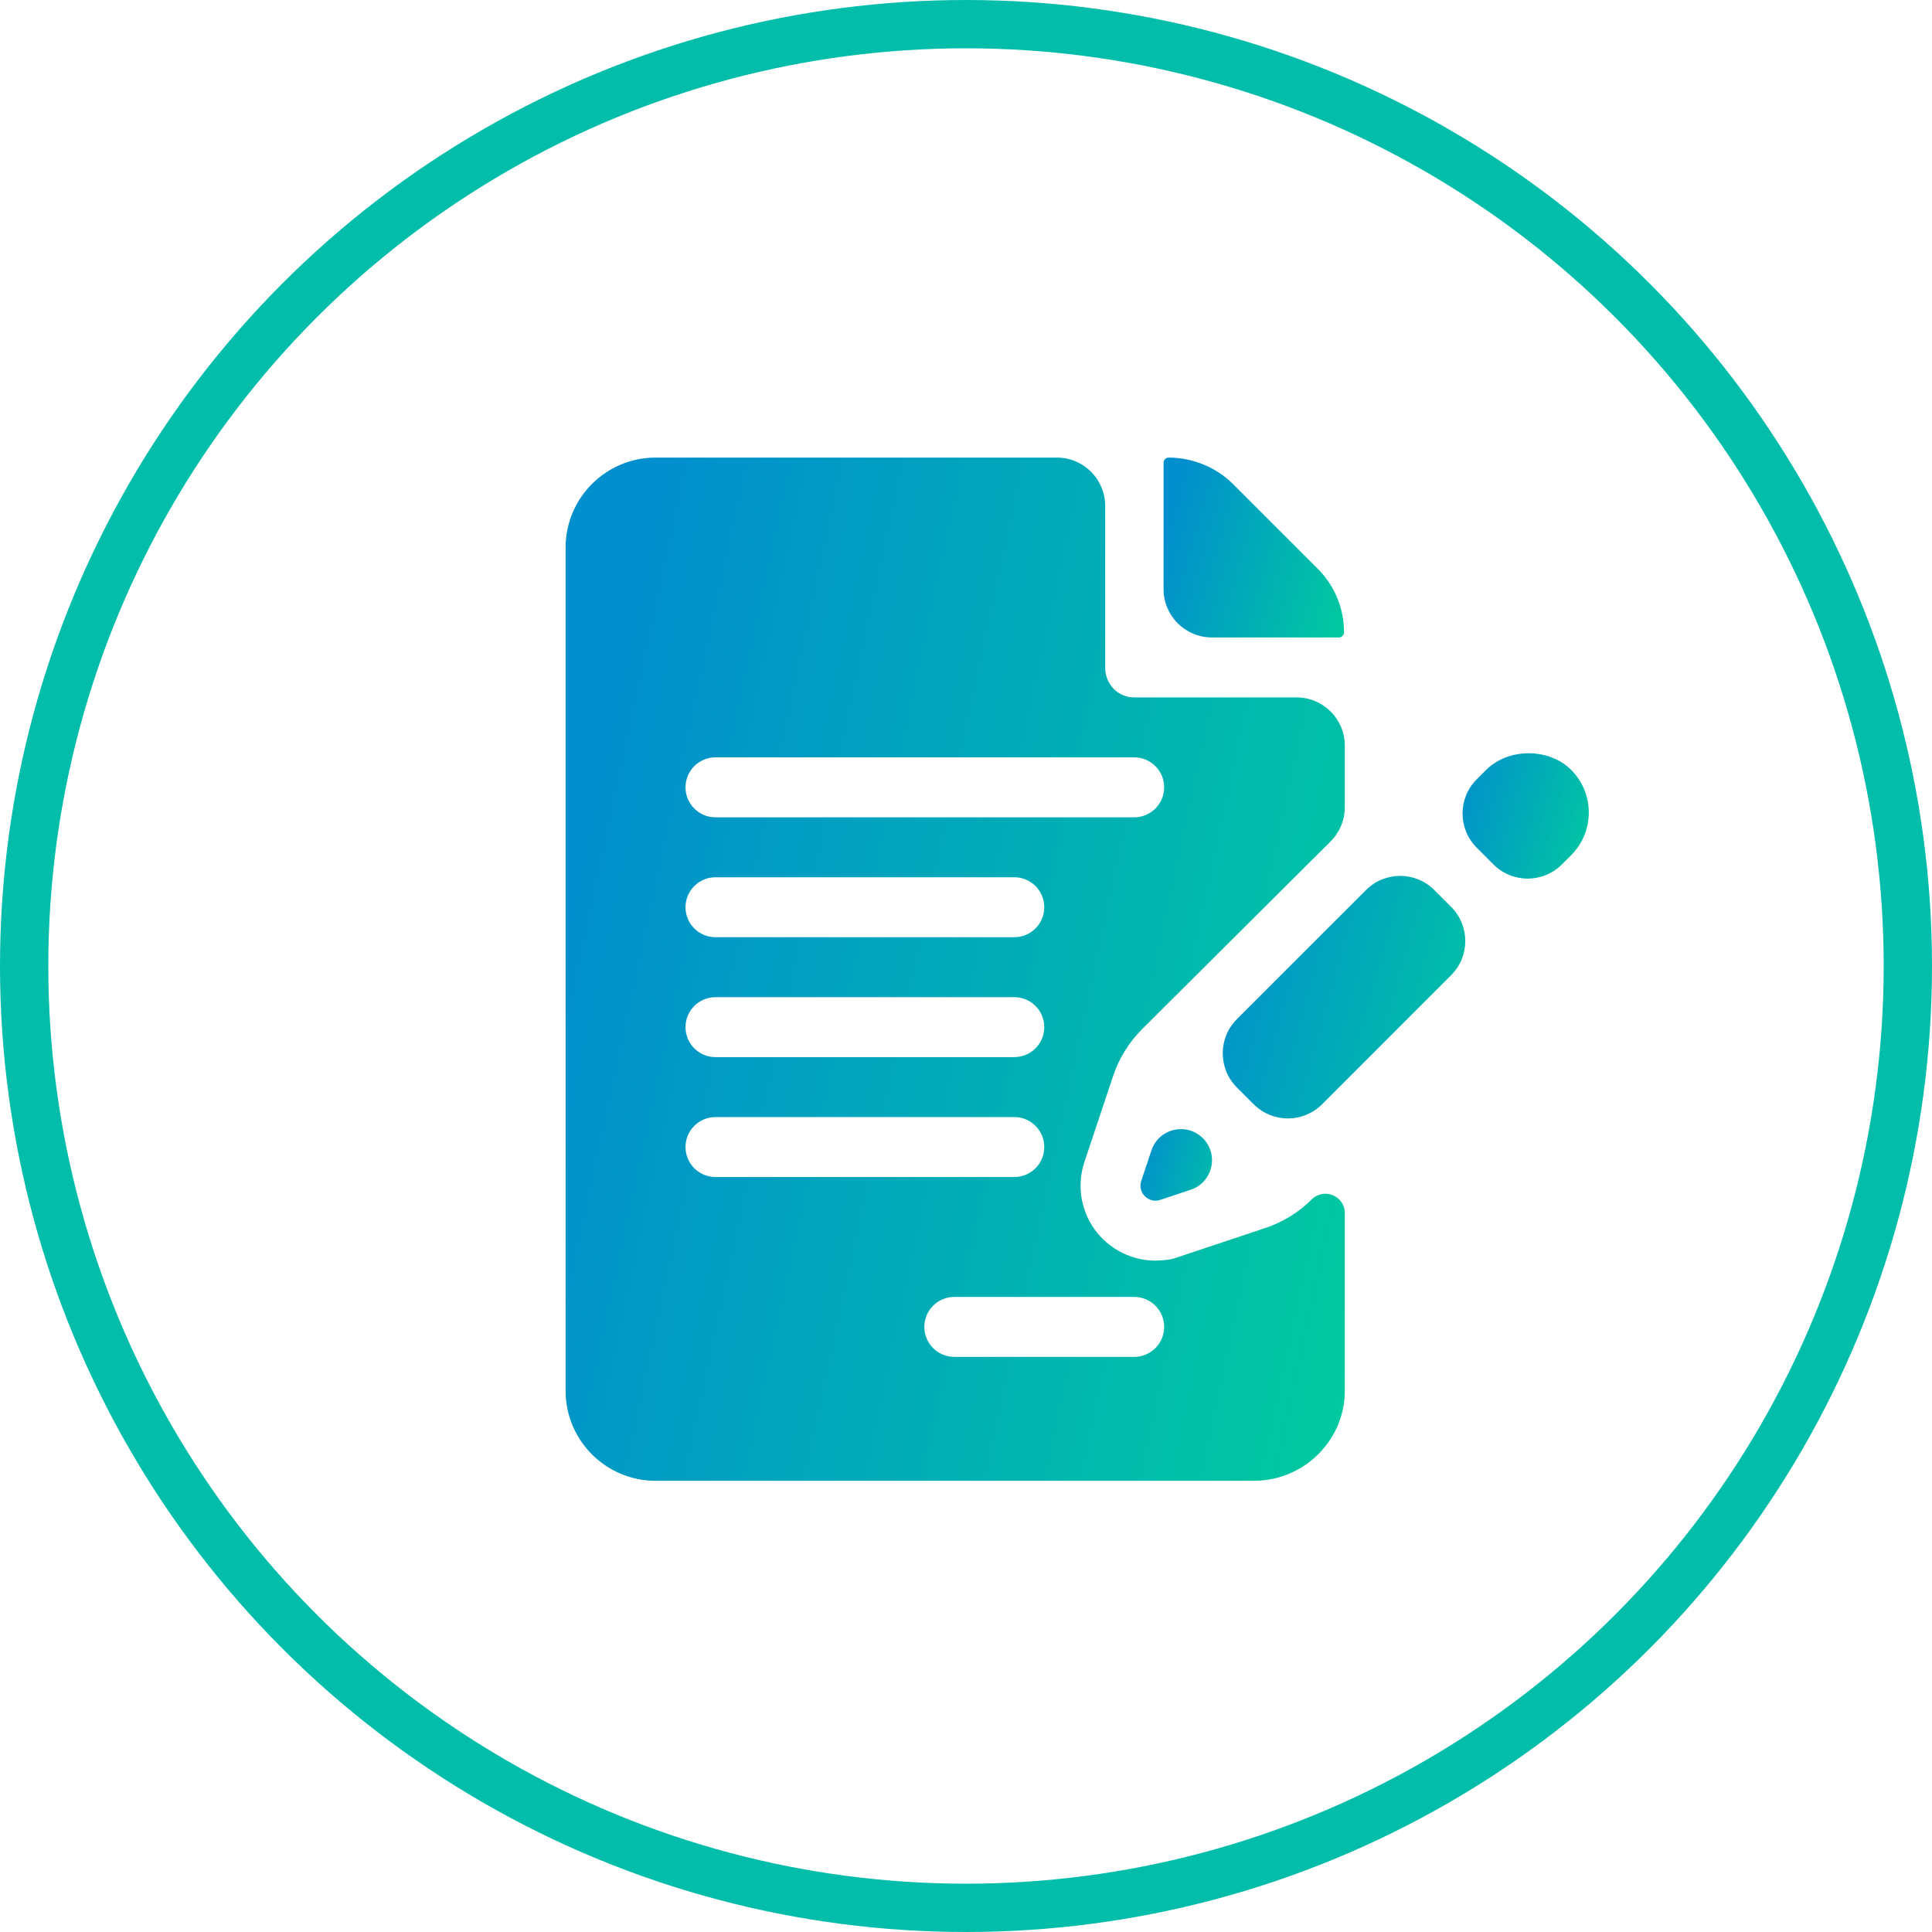 <svg width="160" height="160" viewBox="0 0 160 160" fill="none" xmlns="http://www.w3.org/2000/svg">
<circle cx="80" cy="80" r="78" stroke="#02BDAA" stroke-width="4"/>
<g clip-path="url(#clip0)">
<path d="M111.306 52.364C111.306 50.376 110.53 48.504 109.124 47.098L102.103 40.077C100.716 38.691 98.748 37.895 96.789 37.895C96.553 37.895 96.362 38.087 96.362 38.322V48.791C96.362 51 98.153 52.791 100.362 52.791H110.879C111.115 52.791 111.306 52.599 111.306 52.364Z" fill="url(#paint0_linear)"/>
<path d="M92.178 89.124C92.653 87.682 93.482 86.339 94.563 85.25L110.195 69.682C110.948 68.931 111.372 67.911 111.372 66.848V61.756C111.372 59.547 109.581 57.756 107.372 57.756H93.928C92.556 57.756 91.526 56.645 91.526 55.273V41.895C91.526 39.686 89.735 37.895 87.526 37.895H54.288C50.181 37.895 46.841 41.236 46.841 45.343V115.185C46.841 119.291 50.181 122.632 54.288 122.632H103.858C107.965 122.632 111.372 119.291 111.372 115.185V100.468C111.372 99.047 109.661 98.326 108.644 99.319C107.538 100.414 106.244 101.212 104.784 101.699L97.402 104.164C97.063 104.277 96.71 104.344 96.353 104.364L95.688 104.4C93.7 104.4 91.819 103.433 90.65 101.813C89.492 100.201 89.177 98.111 89.807 96.223L92.178 89.124ZM59.253 82.581H83.998C85.37 82.581 86.481 83.691 86.481 85.063C86.481 86.436 85.37 87.546 83.998 87.546H59.253C57.881 87.546 56.771 86.436 56.771 85.063C56.771 83.691 57.881 82.581 59.253 82.581ZM56.771 75.133C56.771 73.761 57.881 72.651 59.253 72.651H83.998C85.37 72.651 86.481 73.761 86.481 75.133C86.481 76.505 85.37 77.616 83.998 77.616H59.253C57.881 77.616 56.771 76.505 56.771 75.133ZM56.771 94.993C56.771 93.621 57.881 92.511 59.253 92.511H83.998C85.37 92.511 86.481 93.621 86.481 94.993C86.481 96.366 85.37 97.476 83.998 97.476H59.253C57.881 97.476 56.771 96.366 56.771 94.993ZM93.928 107.406C95.3 107.406 96.411 108.516 96.411 109.889C96.411 111.261 95.3 112.371 93.928 112.371H79.033C77.661 112.371 76.55 111.261 76.55 109.889C76.55 108.516 77.661 107.406 79.033 107.406H93.928ZM59.253 67.686C57.881 67.686 56.771 66.575 56.771 65.203C56.771 63.831 57.881 62.721 59.253 62.721H93.928C95.3 62.721 96.411 63.831 96.411 65.203C96.411 66.575 95.3 67.686 93.928 67.686H59.253Z" fill="url(#paint1_linear)"/>
<path d="M99.619 94.265C98.266 92.912 95.963 93.456 95.358 95.271L94.515 97.8C94.191 98.771 95.115 99.694 96.086 99.37L98.615 98.526C100.429 97.92 100.971 95.617 99.619 94.265Z" fill="url(#paint2_linear)"/>
<path d="M118.784 73.71C117.222 72.147 114.689 72.147 113.127 73.71L102.434 84.402C100.872 85.965 100.872 88.497 102.434 90.059L103.828 91.453C105.39 93.016 107.923 93.016 109.485 91.454C112.555 88.383 116.532 84.406 120.178 80.759C121.74 79.197 121.739 76.665 120.177 75.103L118.784 73.71Z" fill="url(#paint3_linear)"/>
<path d="M130.119 63.761C129.246 62.883 127.961 62.381 126.598 62.381C125.236 62.381 123.951 62.883 123.073 63.763L122.294 64.542C120.732 66.104 120.732 68.637 122.294 70.199L123.687 71.592C125.25 73.154 127.783 73.153 129.345 71.591C129.751 71.186 130.02 70.916 130.124 70.813C132.063 68.871 132.063 65.707 130.119 63.761Z" fill="url(#paint4_linear)"/>
<path d="M130.124 70.812C130.124 70.812 130.124 70.812 130.124 70.812C130.13 70.806 130.132 70.803 130.137 70.799C130.132 70.804 130.13 70.806 130.124 70.812Z" fill="black"/>
<path d="M130.137 70.797C130.145 70.79 130.154 70.78 130.159 70.775C130.154 70.781 130.145 70.79 130.137 70.797Z" fill="black"/>
<path d="M130.16 70.776C130.175 70.761 130.175 70.761 130.16 70.776V70.776Z" fill="black"/>
</g>
<defs>
<linearGradient id="paint0_linear" x1="121.21" y1="33.219" x2="101.223" y2="27.546" gradientUnits="userSpaceOnUse">
<stop stop-color="#01D993"/>
<stop offset="1" stop-color="#018FCD"/>
</linearGradient>
<linearGradient id="paint1_linear" x1="154.143" y1="11.292" x2="65.015" y2="-7.91" gradientUnits="userSpaceOnUse">
<stop stop-color="#01D993"/>
<stop offset="1" stop-color="#018FCD"/>
</linearGradient>
<linearGradient id="paint2_linear" x1="107.938" y1="88.773" x2="97.082" y2="85.703" gradientUnits="userSpaceOnUse">
<stop stop-color="#01D993"/>
<stop offset="1" stop-color="#018FCD"/>
</linearGradient>
<linearGradient id="paint3_linear" x1="138.515" y1="63.534" x2="107.202" y2="54.676" gradientUnits="userSpaceOnUse">
<stop stop-color="#01D993"/>
<stop offset="1" stop-color="#018FCD"/>
</linearGradient>
<linearGradient id="paint4_linear" x1="139.605" y1="58.601" x2="123.412" y2="53.993" gradientUnits="userSpaceOnUse">
<stop stop-color="#01D993"/>
<stop offset="1" stop-color="#018FCD"/>
</linearGradient>
<clipPath id="clip0">
<rect x="46.841" y="37.895" width="84.737" height="84.737" fill="white"/>
</clipPath>
</defs>
</svg>
